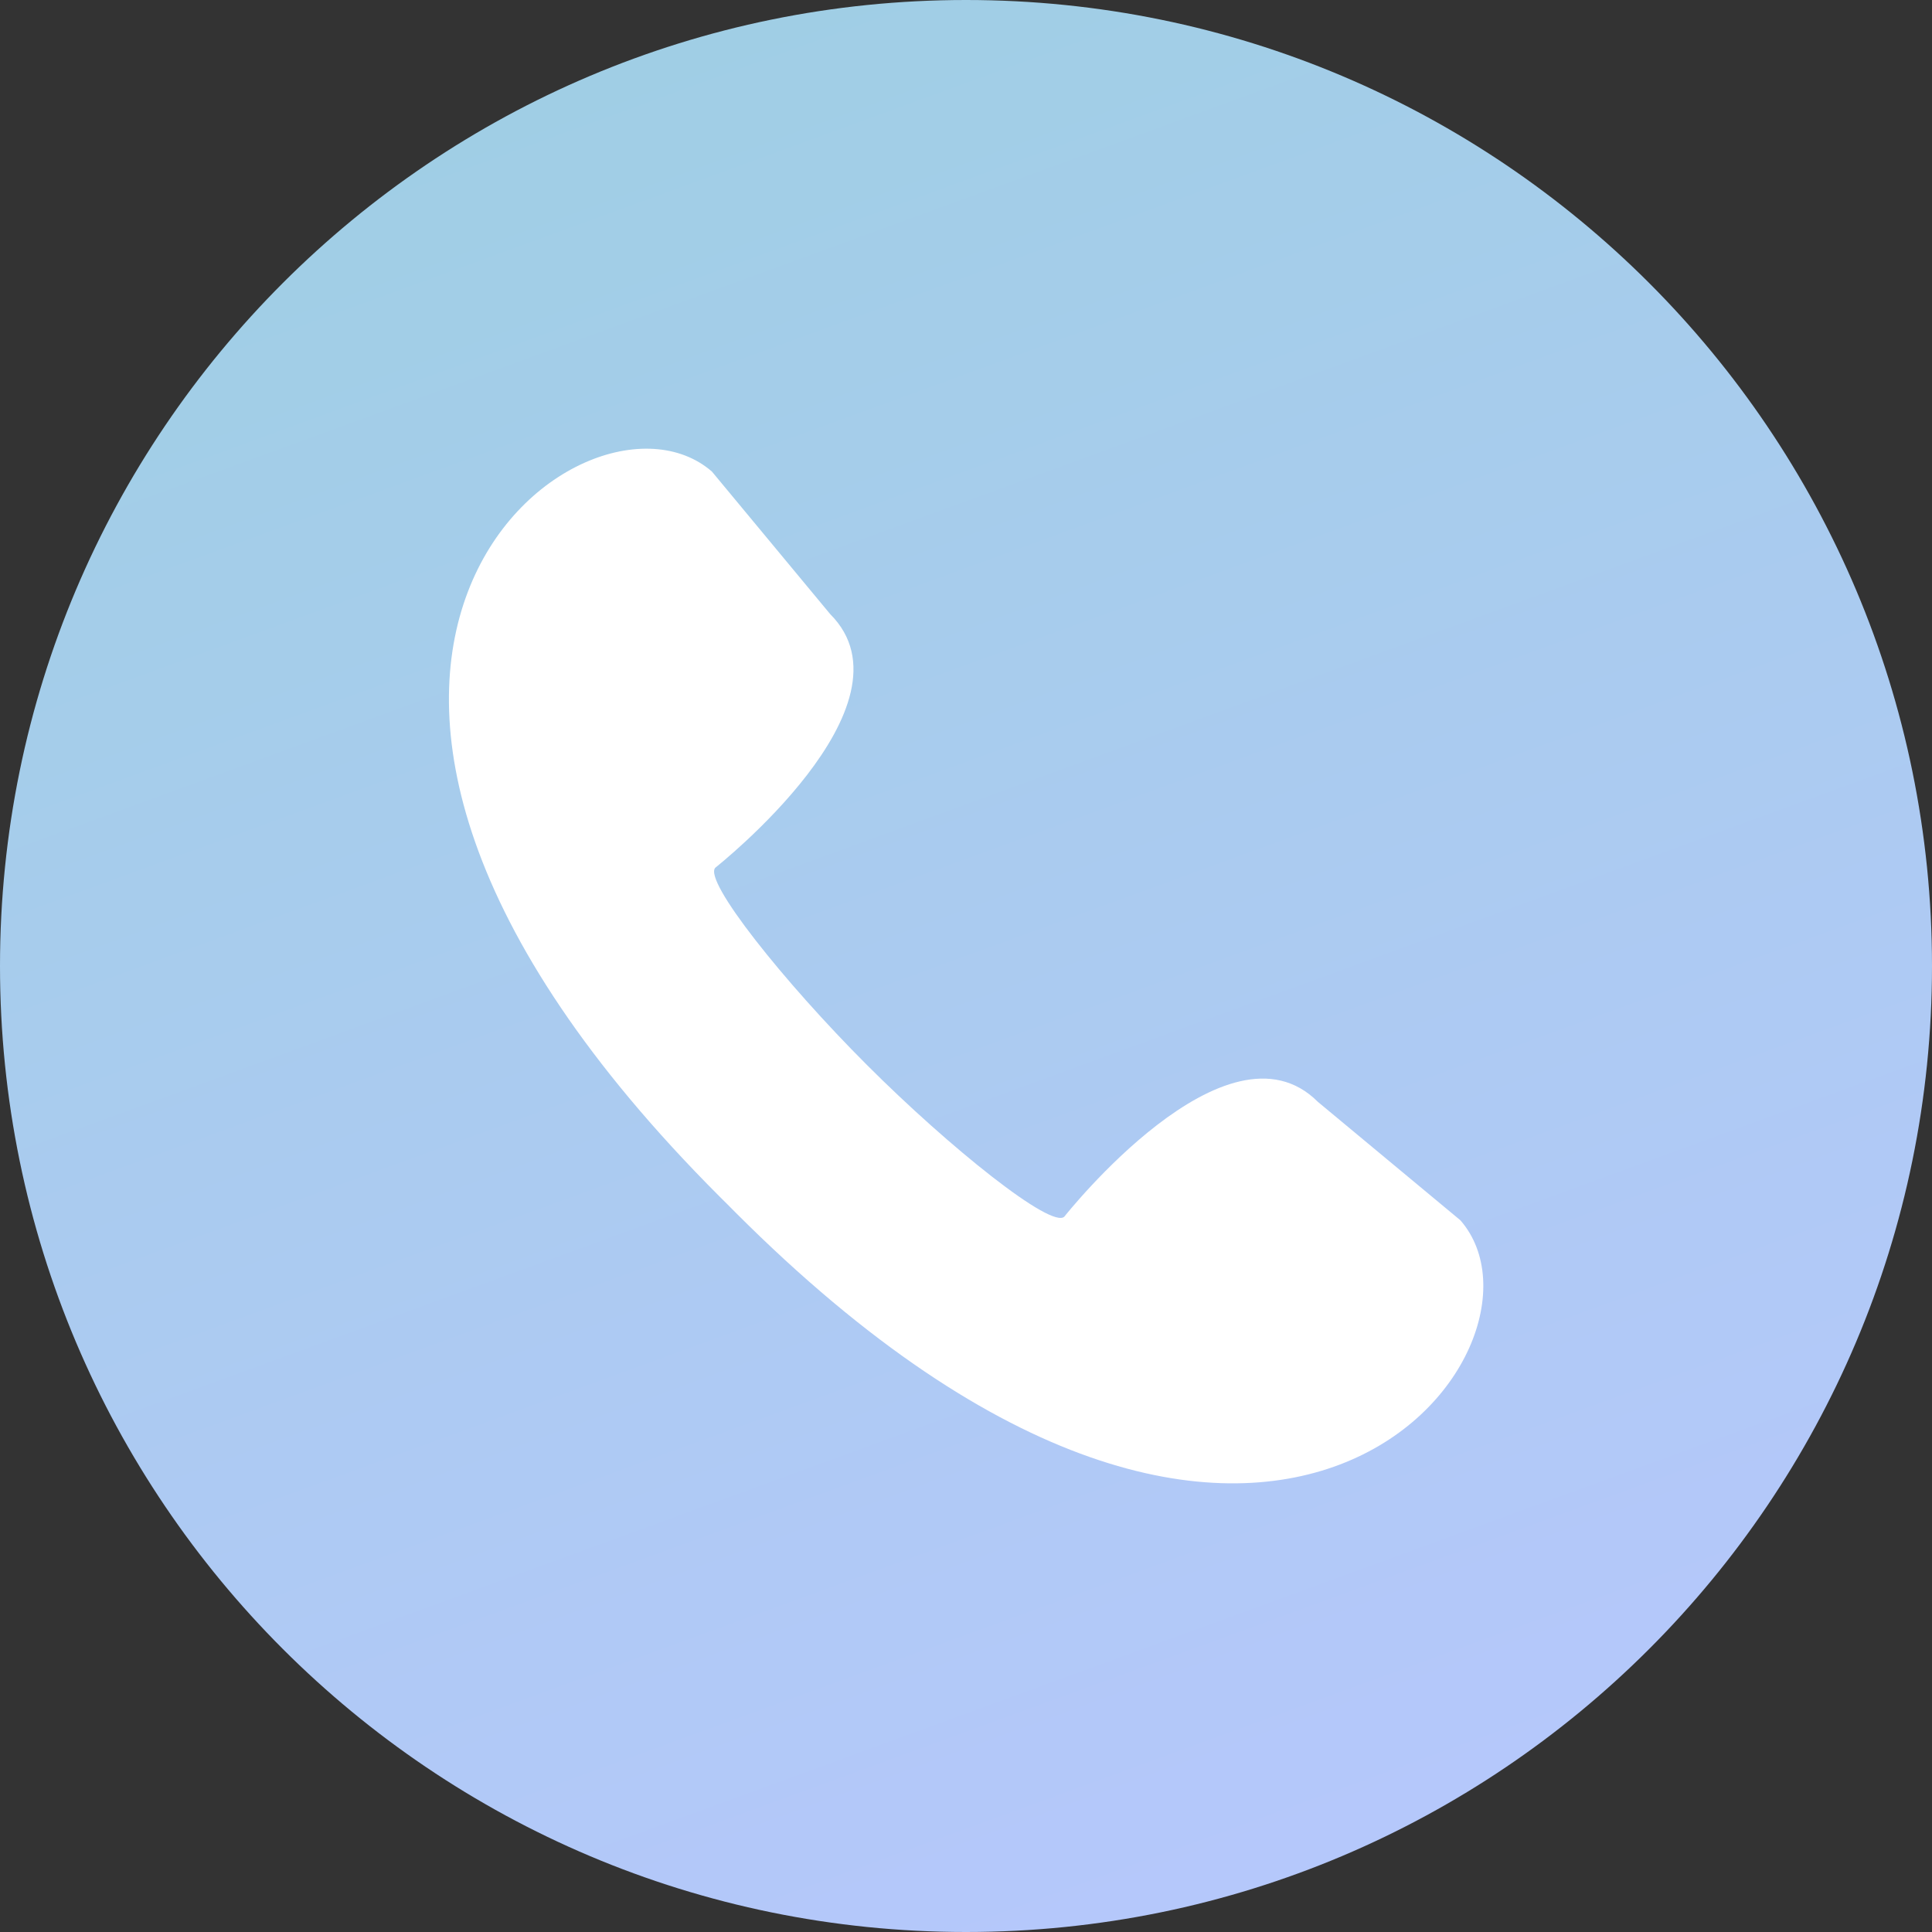 <svg width="32" height="32" viewBox="0 0 32 32" fill="none" xmlns="http://www.w3.org/2000/svg">
<rect x="0" y="0" width="32" height="32" fill="#333333" stroke="none"/>
<path d="M32 16C32 7.163 24.837 0 16 0C7.163 0 0 7.163 0 16C0 24.837 7.163 32 16 32C24.837 32 32 24.837 32 16Z" fill="url(#paint0_linear_1159_29423)"/>
<path d="M24.189 20.212L21.828 18.25C20.322 16.743 17.636 20.143 17.629 20.151C17.419 20.36 15.736 19.016 14.36 17.64C12.984 16.265 11.641 14.581 11.849 14.371C11.858 14.364 15.258 11.679 13.751 10.172L11.792 7.811C9.678 5.969 3.078 10.975 11.918 19.818L12.052 19.951L12.186 20.086C21.022 28.926 26.032 22.328 24.189 20.212Z" fill="white"/>
<defs>
<linearGradient id="paint0_linear_1159_29423" x1="1.791" y1="0.943" x2="14.744" y2="36.375" gradientUnits="userSpaceOnUse">
<stop stop-color="#9ECFE3"/>
<stop offset="1" stop-color="#B7C7FD"/>
</linearGradient>
</defs>
</svg>
